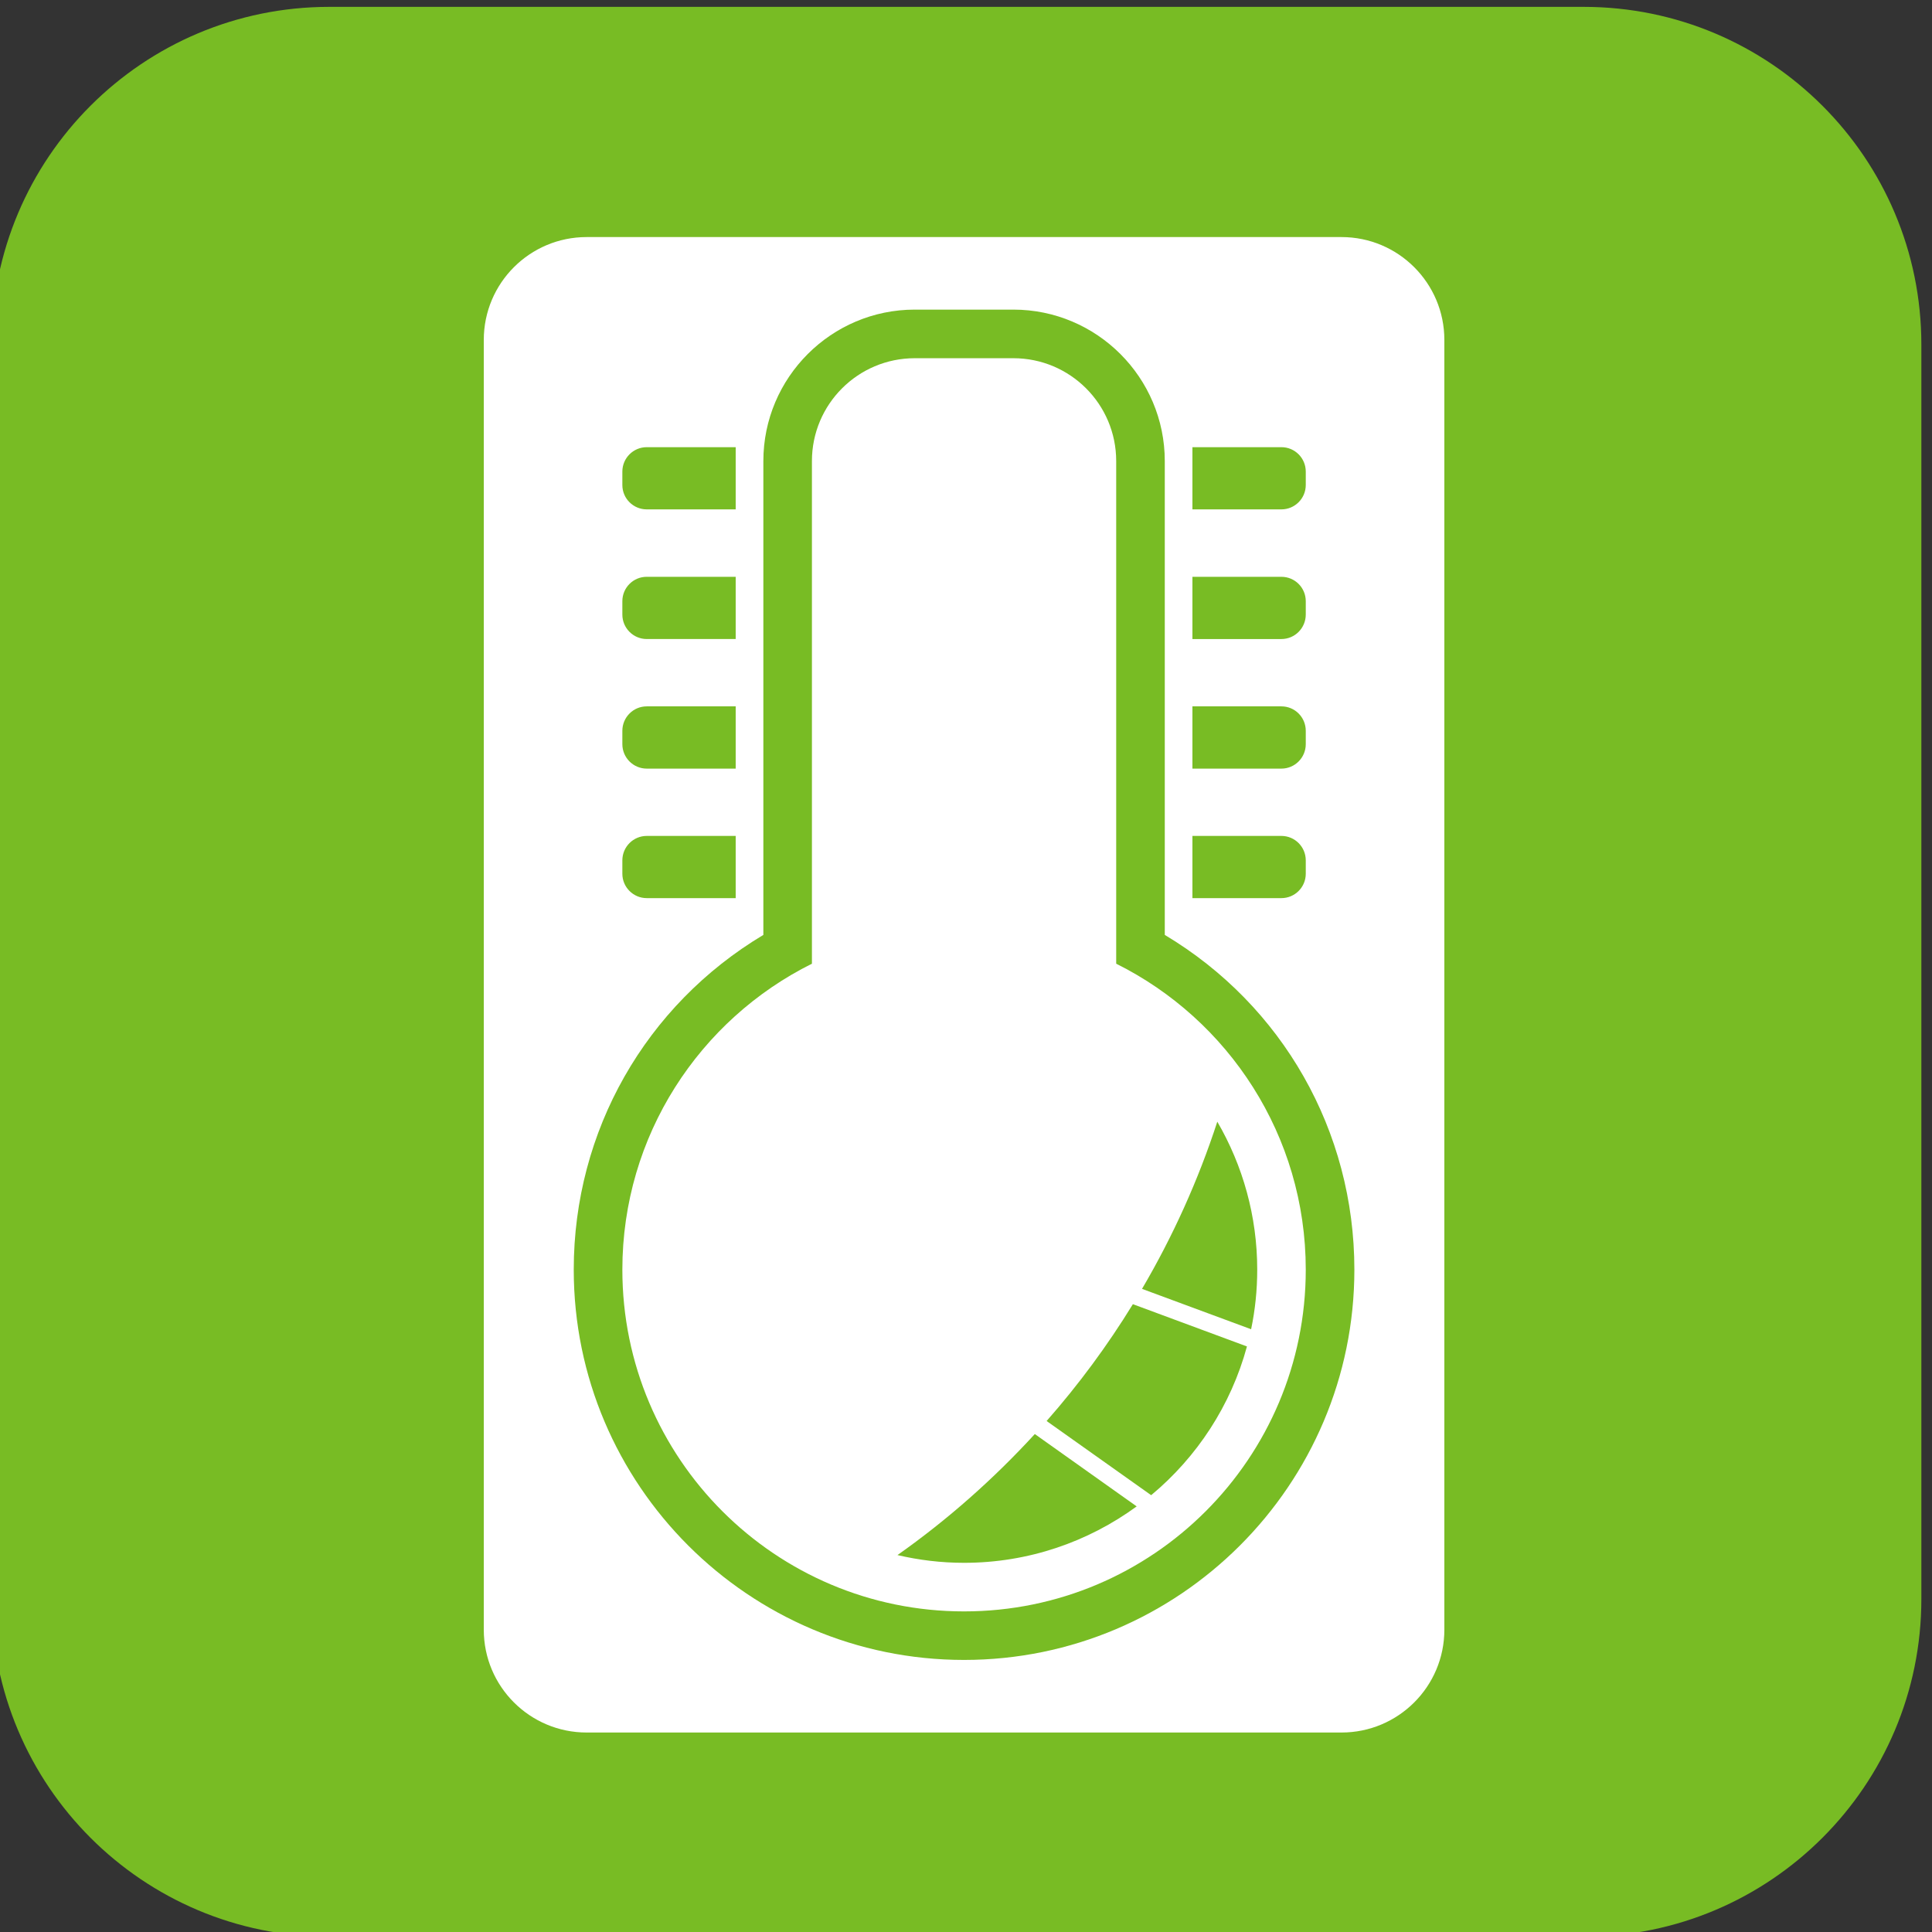 <?xml version="1.0" encoding="UTF-8" standalone="no"?>
<!-- Created with Inkscape (http://www.inkscape.org/) -->

<svg
   xmlns:dc="http://purl.org/dc/elements/1.1/"
   xmlns:cc="http://creativecommons.org/ns#"
   xmlns:rdf="http://www.w3.org/1999/02/22-rdf-syntax-ns#"
   xmlns:svg="http://www.w3.org/2000/svg"
   xmlns="http://www.w3.org/2000/svg"
   xmlns:sodipodi="http://sodipodi.sourceforge.net/DTD/sodipodi-0.dtd"
   xmlns:inkscape="http://www.inkscape.org/namespaces/inkscape"
   width="300"
   height="300"
   id="svg6385"
   version="1.1"
   inkscape:version="0.48.4 r9939"
   sodipodi:docname="New document 50">
  <rect width="100%" height="100%" fill="#333333" stroke="none"/>
  <defs
     id="defs6387">
    <clipPath
       clipPathUnits="userSpaceOnUse"
       id="clipPath210">
      <path
         inkscape:connector-curvature="0"
         d="m 3956.32,2641.63 -553.34,0 c -62.73,0 -113.79,-51.04 -113.79,-113.79 l 0,-257.13 c 39.9,-12.2 83.02,-18.37 128.52,-18.37 l 0.02,0 c 63.23,0 130.64,11.88 200.31,35.25 174.27,58.5 333.51,125.54 452.07,175.79 l 0,64.46 c 0,62.75 -51.05,113.79 -113.79,113.79 l 0,0"
         id="path212" />
    </clipPath>
    <linearGradient
       x1="0"
       y1="0"
       x2="1"
       y2="0"
       gradientUnits="userSpaceOnUse"
       gradientTransform="matrix(-4e-6,-84.421,415.775,-2e-5,160.077,265.275)"
       spreadMethod="pad"
       id="linearGradient214">
      <stop
         style="stop-color:#78bc24;stop-opacity:1;"
         offset="0"
         id="stop216" />
      <stop
         style="stop-opacity:1;stop-color:#8ad142"
         offset="0.055"
         id="stop218" />
      <stop
         style="stop-opacity:1;stop-color:#60912d"
         offset="1"
         id="stop220" />
    </linearGradient>
    <clipPath
       clipPathUnits="userSpaceOnUse"
       id="clipPath176">
      <path
         inkscape:connector-curvature="0"
         d="m 3417.71,2252.34 c -45.5,0 -88.62,6.17 -128.52,18.37 l 0,257.13 c 0,62.75 51.06,113.79 113.79,113.79 l 553.34,0 c 62.74,0 113.79,-51.04 113.79,-113.79 l 0,-64.46 c -118.56,-50.25 -277.8,-117.29 -452.07,-175.79 -69.67,-23.37 -137.08,-35.25 -200.31,-35.25 l -0.02,0 0,0 z m 538.61,424.5 -553.34,0 c -82.27,0 -148.98,-66.7 -148.98,-149 l 0,-553.33 c 0,-82.28 66.71,-148.98 148.98,-148.98 l 553.34,0 c 82.29,0 148.98,66.7 148.98,148.98 l 0,553.33 c 0,82.3 -66.69,149 -148.98,149 l 0,0"
         id="path178" />
    </clipPath>
    <linearGradient
       x1="0"
       y1="0"
       x2="1"
       y2="0"
       gradientUnits="userSpaceOnUse"
       gradientTransform="matrix(-4e-6,-84.421,422.813,-2e-5,156.559,265.275)"
       spreadMethod="pad"
       id="linearGradient180">
      <stop
         style="stop-opacity:1;stop-color:#78bc24"
         offset="0"
         id="stop182" />
      <stop
         style="stop-opacity:1;stop-color:#69c52f"
         offset="0.055"
         id="stop184" />
      <stop
         style="stop-opacity:1;stop-color:#3e751a"
         offset="1"
         id="stop186" />
    </linearGradient>
  </defs>
  <sodipodi:namedview
     id="base"
     pagecolor="#ffffff"
     bordercolor="#666666"
     borderopacity="1.0"
     inkscape:pageopacity="0.0"
     inkscape:pageshadow="2"
     inkscape:zoom="0.35"
     inkscape:cx="99.634819"
     inkscape:cy="-83.936031"
     inkscape:document-units="px"
     inkscape:current-layer="layer1"
     showgrid="false"
     fit-margin-top="0"
     fit-margin-left="0"
     fit-margin-right="0"
     fit-margin-bottom="0"
     inkscape:window-width="1855"
     inkscape:window-height="1056"
     inkscape:window-x="2625"
     inkscape:window-y="24"
     inkscape:window-maximized="1" />
  <g
     inkscape:label="Layer 1"
     inkscape:groupmode="layer"
     id="layer1"
     transform="translate(-275.365,-148.426)">
    <g
       transform="matrix(0.352,0,0,-0.352,-871.352,1091.739)"
       id="g172">
      <g
         id="g174"
         clip-path="url(#clipPath176)">
        <path
           inkscape:connector-curvature="0"
           d="m 3417.71,2252.34 c -45.5,0 -88.62,6.17 -128.52,18.37 l 0,257.13 c 0,62.75 51.06,113.79 113.79,113.79 l 553.34,0 c 62.74,0 113.79,-51.04 113.79,-113.79 l 0,-64.46 c -118.56,-50.25 -277.8,-117.29 -452.07,-175.79 -69.67,-23.37 -137.08,-35.25 -200.31,-35.25 l -0.02,0 0,0 z m 538.61,424.5 -553.34,0 c -82.27,0 -148.98,-66.7 -148.98,-149 l 0,-553.33 c 0,-82.28 66.71,-148.98 148.98,-148.98 l 553.34,0 c 82.29,0 148.98,66.7 148.98,148.98 l 0,553.33 c 0,82.3 -66.69,149 -148.98,149 l 0,0"
           style="fill:url(#linearGradient180);fill-opacity:1;fill-rule:nonzero;stroke:none"
           id="path188" />
      </g>
    </g>
    <g
       transform="matrix(0.352,0,0,-0.352,-871.352,1091.739)"
       id="g206">
      <g
         id="g208"
         clip-path="url(#clipPath210)"
         transform="matrix(1.057,0,0,1.178,-207.753,-454.688)">
        <path
           d="m 3956.32,2641.63 -553.34,0 c -62.73,0 -113.79,-51.04 -113.79,-113.79 l 0,-257.13 c 39.9,-12.2 83.02,-18.37 128.52,-18.37 l 0.02,0 c 63.23,0 130.64,11.88 200.31,35.25 174.27,58.5 333.51,125.54 452.07,175.79 l 0,64.46 c 0,62.75 -51.05,113.79 -113.79,113.79 l 0,0"
           style="fill:url(#linearGradient214);fill-opacity:1;fill-rule:nonzero;stroke:none"
           id="path222"
           inkscape:connector-curvature="0" />
      </g>
    </g>
    <path
       inkscape:connector-curvature="0"
       d="m 448.687,298.069 0,-78.046 c 0,-8.828 -7.15,-15.974 -15.971,-15.974 l -15.305,0 c -8.817,0 -15.971,7.147 -15.971,15.974 l 0,78.046 c -17.451,8.683 -29.436,26.701 -29.436,47.51 0,29.305 23.755,53.064 53.058,53.064 29.306,0 53.061,-23.759 53.061,-53.064 0,-20.809 -11.989,-38.827 -29.436,-47.51 z m -23.625,93.03 c -3.556,0 -7.009,-0.423 -10.339,-1.202 7.77,-5.476 14.91,-11.798 21.327,-18.793 l 15.819,11.234 c -7.531,5.497 -16.788,8.761 -26.807,8.761 z m 29.056,-10.501 -16.235,-11.52 c 4.965,-5.642 9.451,-11.71 13.395,-18.141 l 17.712,6.565 c -2.481,9.159 -7.767,17.19 -14.871,23.096 z m 16.468,-35.018 c 0,3.175 -0.324,6.255 -0.948,9.25 l -16.94,-6.269 c 4.779,-8.137 8.715,-16.82 11.689,-25.958 3.975,6.829 6.199,14.702 6.199,22.976"
       style="fill:#ffffff;fill-opacity:1;fill-rule:nonzero;stroke:none"
       id="path952" />
    <path
       inkscape:connector-curvature="0"
       d="m 483.67,185.238 -117.213,0 c -8.817,0 -15.971,7.147 -15.971,15.974 l 0,200.275 c 0,8.817 7.154,15.964 15.971,15.964 l 117.213,0 c 8.821,0 15.974,-7.147 15.974,-15.964 l 0,-200.275 c 0,-8.828 -7.154,-15.974 -15.974,-15.974 z m -23.146,32.625 13.814,0 c 2.093,0 3.785,1.699 3.785,3.788 l 0,2.086 c 0,2.086 -1.692,3.785 -3.785,3.785 l -13.814,0 0,-9.659 z m 0,20.129 13.814,0 c 2.093,0 3.785,1.692 3.785,3.785 l 0,2.076 c 0,2.1 -1.692,3.802 -3.785,3.802 l -13.814,0 0,-9.663 z m 0,20.118 13.814,0 c 2.093,0 3.785,1.692 3.785,3.795 l 0,2.076 c 0,2.093 -1.692,3.795 -3.785,3.795 l -13.814,0 0,-9.666 z m 0,20.118 13.814,0 c 2.093,0 3.785,1.702 3.785,3.795 l 0,2.083 c 0,2.083 -1.692,3.781 -3.785,3.781 l -13.814,0 0,-9.659 z M 372.004,221.651 c 0,-2.086 1.695,-3.788 3.788,-3.788 l 13.811,0 0,9.659 -13.811,0 c -2.093,0 -3.788,-1.688 -3.788,-3.778 l 0,-2.093 z m 0,20.125 c 0,-2.093 1.695,-3.785 3.788,-3.785 l 13.811,0 0,9.663 -13.811,0 c -2.093,0 -3.788,-1.702 -3.788,-3.792 l 0,-2.086 z m 0,20.129 c 0,-2.093 1.695,-3.795 3.788,-3.795 l 13.811,0 0,9.666 -13.811,0 c -2.093,0 -3.788,-1.702 -3.788,-3.795 l 0,-2.076 z m 0,20.118 c 0,-2.093 1.695,-3.795 3.788,-3.795 l 13.811,0 0,9.659 -13.811,0 c -2.093,0 -3.788,-1.699 -3.788,-3.781 l 0,-2.083 z m 53.058,124.157 c -33.411,0 -60.606,-27.177 -60.606,-60.602 0,-21.546 11.171,-41.051 29.443,-51.979 l 0,-73.577 c 0,-12.975 10.551,-23.519 23.512,-23.519 l 15.305,0 c 12.965,0 23.516,10.544 23.516,23.519 l 0,73.577 c 18.272,10.928 29.44,30.433 29.44,51.979 0,33.425 -27.188,60.602 -60.61,60.602"
       style="fill:#ffffff;fill-opacity:1;fill-rule:nonzero;stroke:none"
       id="path954" />
  </g>
</svg>
